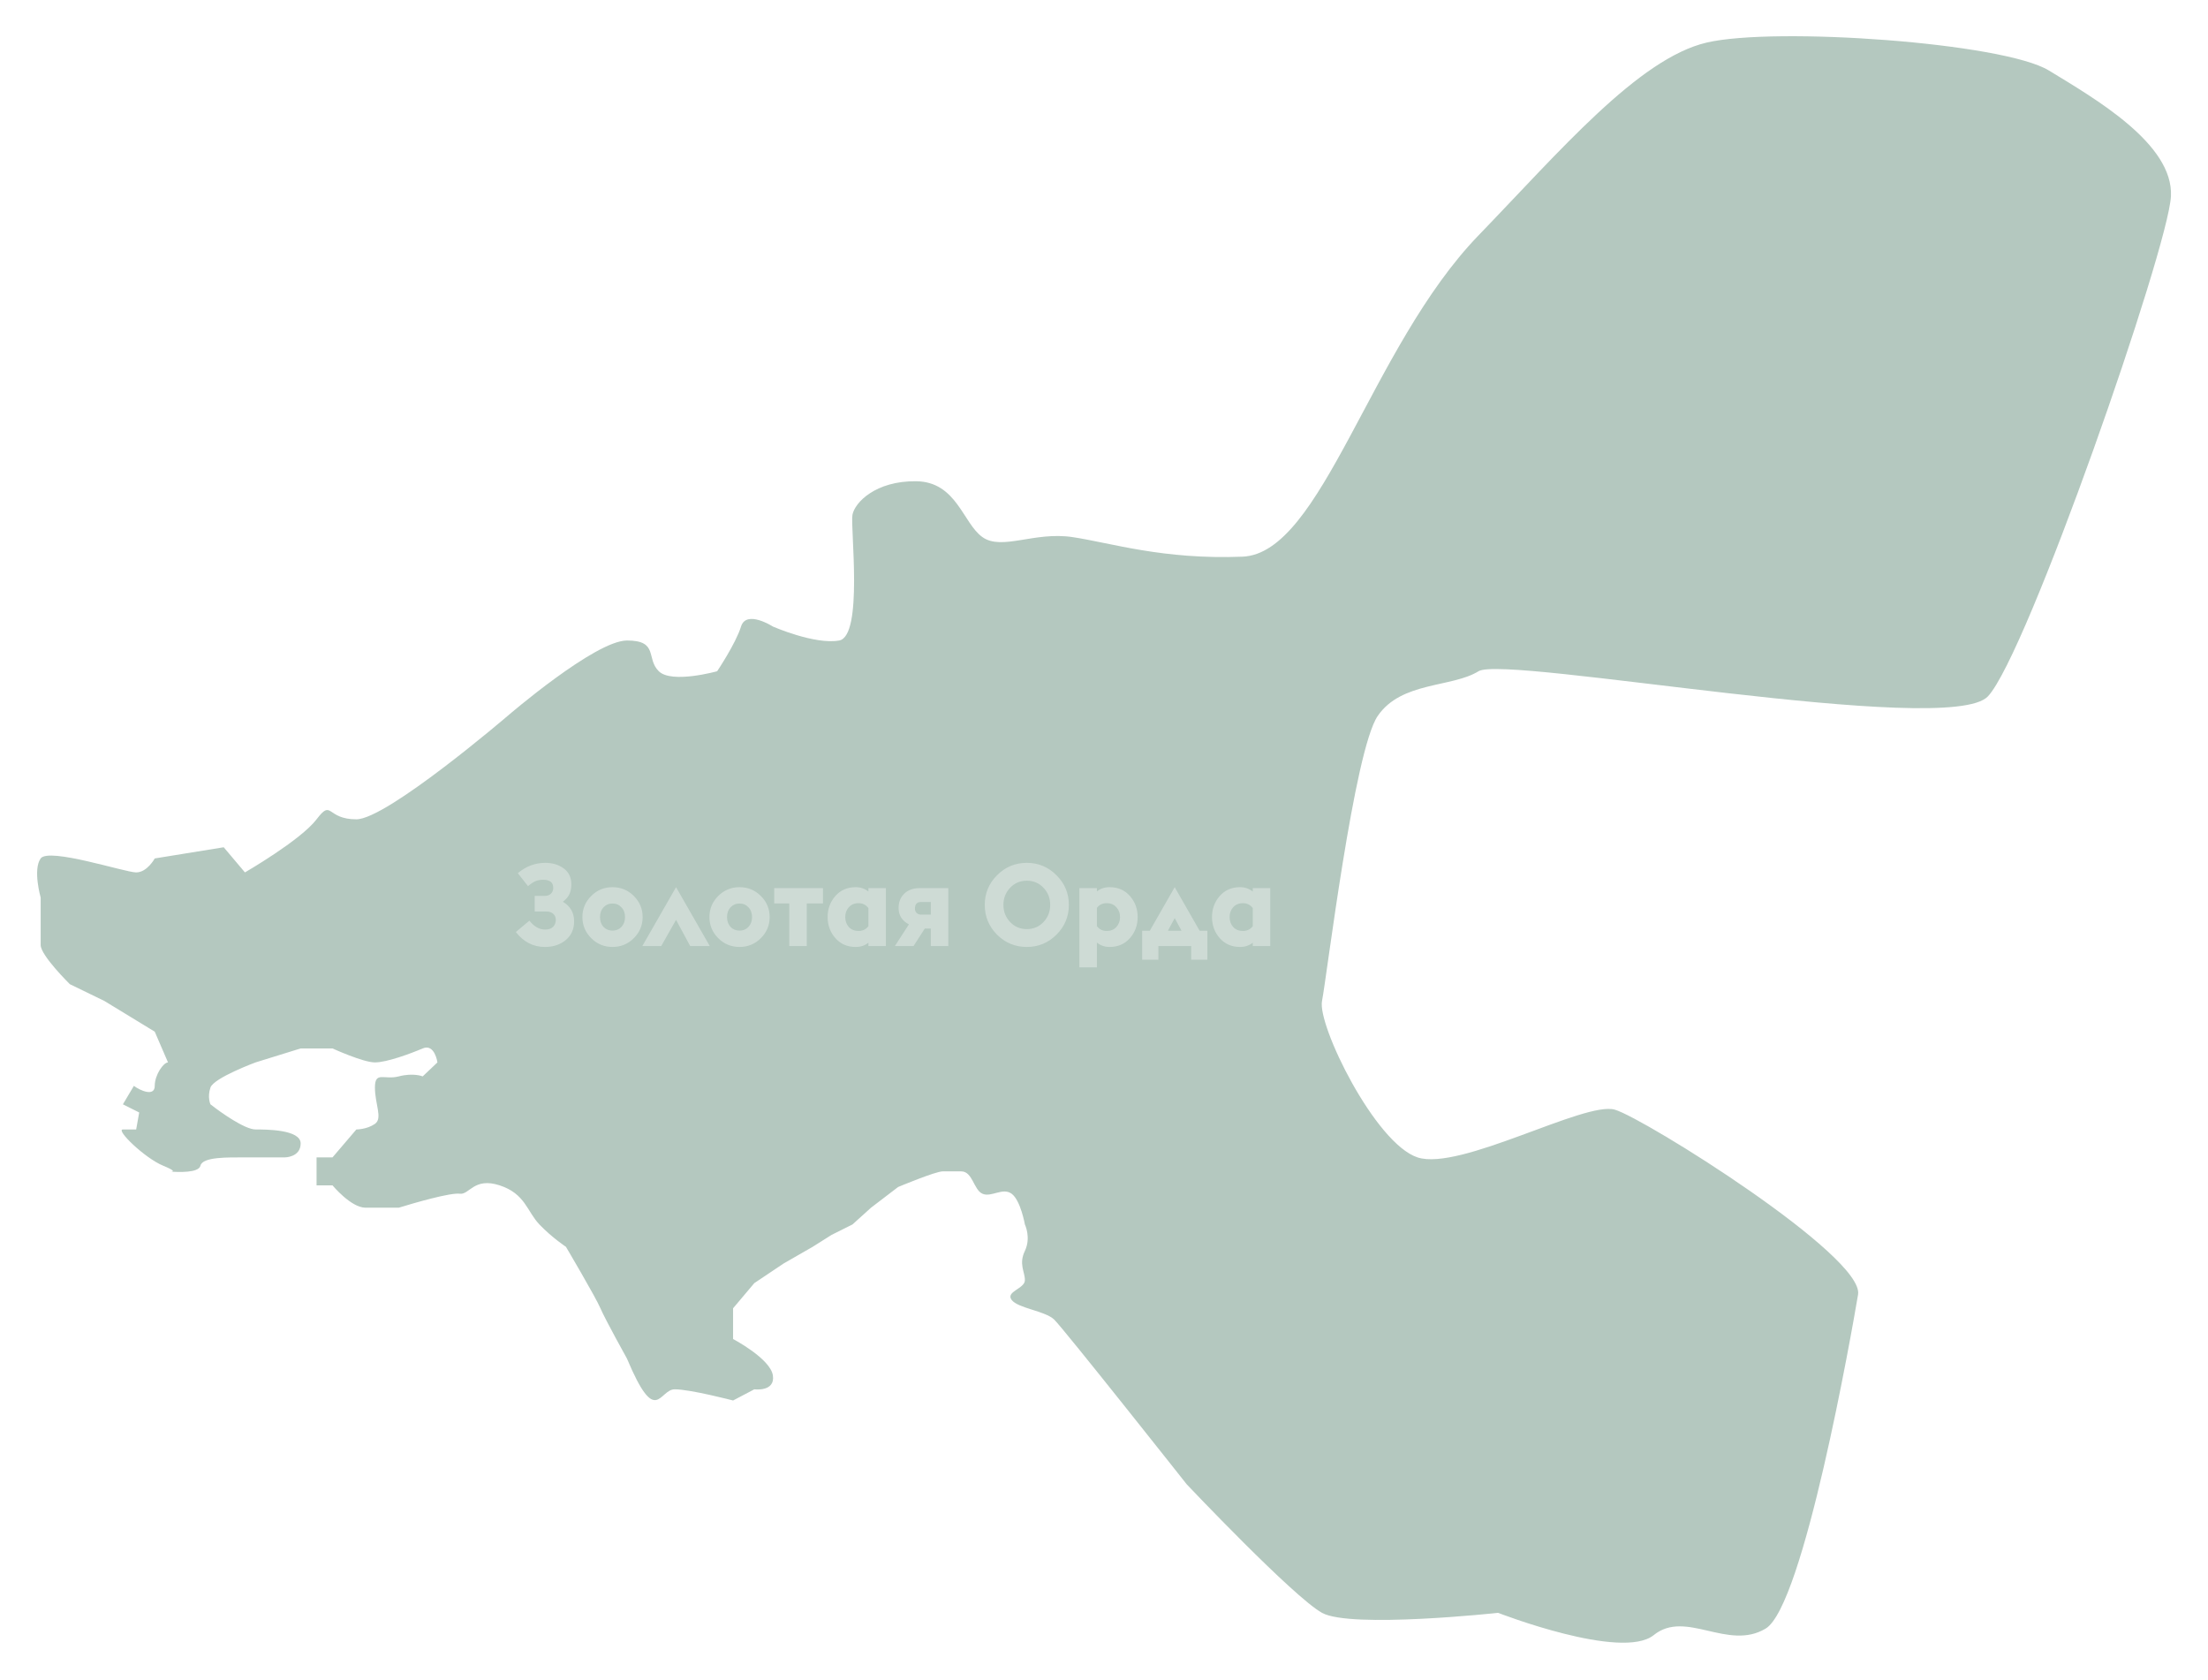 <svg width="915" height="696" viewBox="0 0 915 696" fill="none" xmlns="http://www.w3.org/2000/svg">
<g filter="url(#filter0_d)">
<path d="M28.946 403.806C28.946 403.806 16.853 391.906 16.853 387.597V367.915C16.853 367.915 13.543 356.337 16.853 351.706C20.164 347.075 51.868 357.495 56.43 357.495C60.993 357.495 64.126 351.706 64.126 351.706L92.71 347.075L101.504 357.495C101.504 357.495 124.591 344.156 131.187 335.497C137.784 326.839 135.049 335.497 147.678 335.497C160.307 335.497 210.342 292.66 210.342 292.66C210.342 292.66 246.621 261.4 259.813 261.4C273.006 261.4 267.631 268.854 273.006 274.136C278.38 279.418 297.192 274.136 297.192 274.136C297.192 274.136 304.894 262.684 307.086 255.612C309.278 248.539 320.279 255.612 320.279 255.612C320.279 255.612 337.694 263.234 347.763 261.4C357.832 259.567 352.314 214.352 353.26 209.301C354.205 204.25 362.835 195.212 379.644 195.408C396.454 195.604 399.044 212.849 407.129 218.563C415.213 224.277 428.558 216.158 444.507 218.563C460.456 220.969 481.885 227.955 514.867 226.667C547.848 225.38 567.858 139.92 612.71 93.524C646.305 58.773 678.947 20.255 707.256 13.638C735.565 7.021 830.125 13.638 849.074 25.216C868.023 36.794 900.749 55.546 899.645 77.316C898.542 99.085 840.057 267.287 823.789 284.556C807.521 301.824 623.773 267.287 612.71 274.136C601.648 280.984 580.737 278.316 570.934 292.66C561.132 307.005 549.839 400.729 547.847 410.752C545.856 420.776 569.836 469.798 587.425 475.587C605.013 481.376 656.804 452.15 669.192 455.807C681.581 459.465 772.661 516.507 769.985 532.41C767.31 548.313 747.383 661.445 731.684 670.832C715.985 680.22 698.589 662.814 685.319 673.52C672.05 684.227 620.812 664.303 620.812 664.303C620.812 664.303 559.77 670.92 547.847 664.303C535.925 657.686 491.78 611.046 491.78 611.046C491.78 611.046 440.593 546.301 436.811 542.738C433.03 539.174 421.834 538.107 419.222 534.633C416.609 531.16 424.718 530.01 424.718 526.45C424.718 522.891 422.085 519.833 424.718 514.319C427.351 508.805 424.718 503.374 424.718 503.374C424.718 503.374 422.937 493.366 419.222 490.638C415.506 487.911 410.799 492.263 407.129 490.638C403.458 489.013 403.075 481.376 398.334 481.376H390.638C387.626 481.376 372.177 487.852 372.177 487.852L360.955 496.427L353.26 503.374L344.59 507.702L336.769 512.636L324.676 519.582L312.583 527.687L303.788 538.107V550.842C303.788 550.842 319.209 558.946 320.279 565.893C321.348 572.84 312.583 571.682 312.583 571.682L303.788 576.313C303.788 576.313 286.105 571.682 279.602 571.682C273.099 571.682 271.927 587.759 259.813 558.946C259.813 558.946 250.793 542.738 248.82 538.107C246.846 533.475 234.528 512.636 234.528 512.636C234.528 512.636 228.723 508.805 223.534 503.374C218.345 497.942 217.688 490.638 207.044 487.165C196.399 483.692 194.515 491.16 190.553 490.638C186.591 490.116 171.497 494.497 165.268 496.427H151.479C145.454 496.427 137.784 487.165 137.784 487.165H131.187V475.587H137.784L147.678 464.01C147.678 464.01 152.075 464.01 155.373 461.694C158.672 459.379 155.373 453.59 155.373 446.643C155.373 439.696 159.194 443.594 165.268 442.012C171.342 440.43 175.162 442.012 175.162 442.012L181.273 436.223C181.273 436.223 180.17 428.299 175.162 430.434C170.154 432.569 160.307 436.223 155.373 436.223C150.44 436.223 137.784 430.434 137.784 430.434H124.591L105.902 436.223C105.902 436.223 88.58 442.636 87.213 446.643C85.845 450.65 87.213 453.59 87.213 453.59C91.61 457.063 101.504 464.01 105.902 464.01C110.299 464.01 124.591 464.01 124.591 469.798C124.591 475.587 117.995 475.587 117.995 475.587H101.504C94.469 475.587 83.919 475.312 83.063 479.029C82.357 482.091 73.694 481.701 70.662 481.468C70.147 481.452 69.623 481.376 69.623 481.376C69.623 481.376 70.014 481.419 70.662 481.468C71.843 481.506 72.972 481.234 67.614 479.029C59.918 475.862 47.751 464.01 50.934 464.01H56.43L57.682 456.973L50.934 453.59L55.475 445.944C58.041 447.874 64.126 450.576 64.126 445.944C64.126 441.313 67.79 436.223 69.623 436.223L64.126 423.488L43.238 410.752L28.946 403.806Z" fill="#0E4F32" fill-opacity="0.31"/>
</g>
<path d="M218.808 367.184L214.584 361.808C217.976 358.96 221.768 357.536 225.96 357.536C228.968 357.536 231.512 358.304 233.592 359.84C235.704 361.376 236.76 363.584 236.76 366.464C236.76 367.968 236.504 369.296 235.992 370.448C235.48 371.568 234.568 372.64 233.256 373.664C236.36 375.488 237.912 378.192 237.912 381.776C237.912 385.04 236.744 387.632 234.408 389.552C232.104 391.44 229.24 392.384 225.816 392.384C220.984 392.384 216.968 390.32 213.768 386.192L219.384 381.488C221.336 383.952 223.512 385.184 225.912 385.184C227.352 385.184 228.44 384.816 229.176 384.08C229.944 383.312 230.328 382.352 230.328 381.2C230.328 380.112 229.976 379.264 229.272 378.656C228.568 378.016 227.592 377.696 226.344 377.696H221.592V371.216H225.864C226.888 371.216 227.704 370.912 228.312 370.304C228.952 369.696 229.272 368.896 229.272 367.904C229.272 365.664 227.88 364.544 225.096 364.544C223.816 364.544 222.712 364.752 221.784 365.168C220.888 365.584 219.896 366.256 218.808 367.184ZM262.661 388.736C260.229 391.168 257.285 392.384 253.829 392.384C250.373 392.384 247.429 391.168 244.997 388.736C242.565 386.304 241.349 383.392 241.349 380C241.349 376.608 242.565 373.696 244.997 371.264C247.429 368.832 250.373 367.616 253.829 367.616C257.285 367.616 260.229 368.832 262.661 371.264C265.093 373.696 266.309 376.608 266.309 380C266.309 383.392 265.093 386.304 262.661 388.736ZM250.085 384.08C251.077 385.104 252.325 385.616 253.829 385.616C255.333 385.616 256.565 385.104 257.525 384.08C258.517 383.024 259.013 381.664 259.013 380C259.013 378.336 258.517 376.992 257.525 375.968C256.565 374.912 255.333 374.384 253.829 374.384C252.325 374.384 251.077 374.912 250.085 375.968C249.125 376.992 248.645 378.336 248.645 380C248.645 381.664 249.125 383.024 250.085 384.08ZM266.19 392L280.158 367.616L294.126 392H286.014L280.158 381.152L274.014 392H266.19ZM315.301 388.736C312.869 391.168 309.925 392.384 306.469 392.384C303.013 392.384 300.069 391.168 297.637 388.736C295.205 386.304 293.989 383.392 293.989 380C293.989 376.608 295.205 373.696 297.637 371.264C300.069 368.832 303.013 367.616 306.469 367.616C309.925 367.616 312.869 368.832 315.301 371.264C317.733 373.696 318.949 376.608 318.949 380C318.949 383.392 317.733 386.304 315.301 388.736ZM302.725 384.08C303.717 385.104 304.965 385.616 306.469 385.616C307.973 385.616 309.205 385.104 310.165 384.08C311.157 383.024 311.653 381.664 311.653 380C311.653 378.336 311.157 376.992 310.165 375.968C309.205 374.912 307.973 374.384 306.469 374.384C304.965 374.384 303.717 374.912 302.725 375.968C301.765 376.992 301.285 378.336 301.285 380C301.285 381.664 301.765 383.024 302.725 384.08ZM327.075 392V374.336H320.835V368H341.043V374.336H334.323V392H327.075ZM359.871 392V390.608C358.431 391.792 356.671 392.384 354.591 392.384C351.135 392.384 348.335 391.168 346.191 388.736C344.047 386.304 342.975 383.392 342.975 380C342.975 376.608 344.047 373.696 346.191 371.264C348.335 368.832 351.135 367.616 354.591 367.616C356.639 367.616 358.399 368.224 359.871 369.44V368H367.119V392H359.871ZM355.791 385.76C357.487 385.76 358.847 385.104 359.871 383.792V376.256C358.815 374.912 357.455 374.24 355.791 374.24C354.127 374.24 352.783 374.8 351.759 375.92C350.767 377.008 350.271 378.368 350.271 380C350.271 381.632 350.767 383.008 351.759 384.128C352.783 385.216 354.127 385.76 355.791 385.76ZM370.848 392L376.656 383.024C373.808 381.552 372.384 379.28 372.384 376.208C372.384 373.776 373.168 371.808 374.736 370.304C376.304 368.768 378.464 368 381.216 368H392.976V392H385.728V384.752H383.232L378.576 392H370.848ZM381.648 378.992H385.728V373.76H381.6C379.968 373.76 379.152 374.688 379.152 376.544C379.152 377.28 379.392 377.872 379.872 378.32C380.384 378.768 380.976 378.992 381.648 378.992ZM437.801 387.296C434.409 390.688 430.313 392.384 425.513 392.384C420.713 392.384 416.601 390.688 413.177 387.296C409.785 383.872 408.089 379.76 408.089 374.96C408.089 370.16 409.785 366.064 413.177 362.672C416.601 359.248 420.713 357.536 425.513 357.536C430.313 357.536 434.409 359.248 437.801 362.672C441.225 366.064 442.937 370.16 442.937 374.96C442.937 379.76 441.225 383.872 437.801 387.296ZM418.601 382.064C420.457 384.016 422.761 384.992 425.513 384.992C428.265 384.992 430.569 384.016 432.425 382.064C434.281 380.112 435.209 377.744 435.209 374.96C435.209 372.176 434.281 369.808 432.425 367.856C430.569 365.904 428.265 364.928 425.513 364.928C422.761 364.928 420.457 365.904 418.601 367.856C416.745 369.808 415.817 372.176 415.817 374.96C415.817 377.744 416.745 380.112 418.601 382.064ZM447.302 368H454.55V369.392C455.99 368.208 457.75 367.616 459.83 367.616C463.286 367.616 466.086 368.832 468.23 371.264C470.374 373.696 471.446 376.608 471.446 380C471.446 383.392 470.374 386.304 468.23 388.736C466.086 391.168 463.286 392.384 459.83 392.384C457.782 392.384 456.022 391.776 454.55 390.56V400.832H447.302V368ZM458.63 385.76C460.294 385.76 461.622 385.216 462.614 384.128C463.638 383.008 464.15 381.632 464.15 380C464.15 378.368 463.638 377.008 462.614 375.92C461.622 374.8 460.294 374.24 458.63 374.24C456.87 374.24 455.51 374.896 454.55 376.208V383.744C455.542 385.088 456.902 385.76 458.63 385.76ZM473.314 397.664V385.664H476.482L486.802 367.616L497.122 385.664H500.338V397.664H493.618V392H480.034V397.664H473.314ZM489.634 385.664L486.802 380.432L483.97 385.664H489.634ZM519.152 392V390.608C517.712 391.792 515.952 392.384 513.872 392.384C510.416 392.384 507.616 391.168 505.472 388.736C503.328 386.304 502.256 383.392 502.256 380C502.256 376.608 503.328 373.696 505.472 371.264C507.616 368.832 510.416 367.616 513.872 367.616C515.92 367.616 517.68 368.224 519.152 369.44V368H526.4V392H519.152ZM515.072 385.76C516.768 385.76 518.128 385.104 519.152 383.792V376.256C518.096 374.912 516.736 374.24 515.072 374.24C513.408 374.24 512.064 374.8 511.04 375.92C510.048 377.008 509.552 378.368 509.552 380C509.552 381.632 510.048 383.008 511.04 384.128C512.064 385.216 513.408 385.76 515.072 385.76Z" fill="white" fill-opacity="0.35"/>
<defs>
<filter id="filter0_d" x="0.382" y="0.01" width="914.29" height="695.672" filterUnits="userSpaceOnUse" color-interpolation-filters="sRGB">
<feFlood flood-opacity="0" result="BackgroundImageFix"/>
<feColorMatrix in="SourceAlpha" type="matrix" values="0 0 0 0 0 0 0 0 0 0 0 0 0 0 0 0 0 0 127 0"/>
<feOffset dy="4"/>
<feGaussianBlur stdDeviation="7.5"/>
<feColorMatrix type="matrix" values="0 0 0 0 0 0 0 0 0 0 0 0 0 0 0 0 0 0 0.15 0"/>
<feBlend mode="normal" in2="BackgroundImageFix" result="effect1_dropShadow"/>
<feBlend mode="normal" in="SourceGraphic" in2="effect1_dropShadow" result="shape"/>
</filter>
</defs>
</svg>
